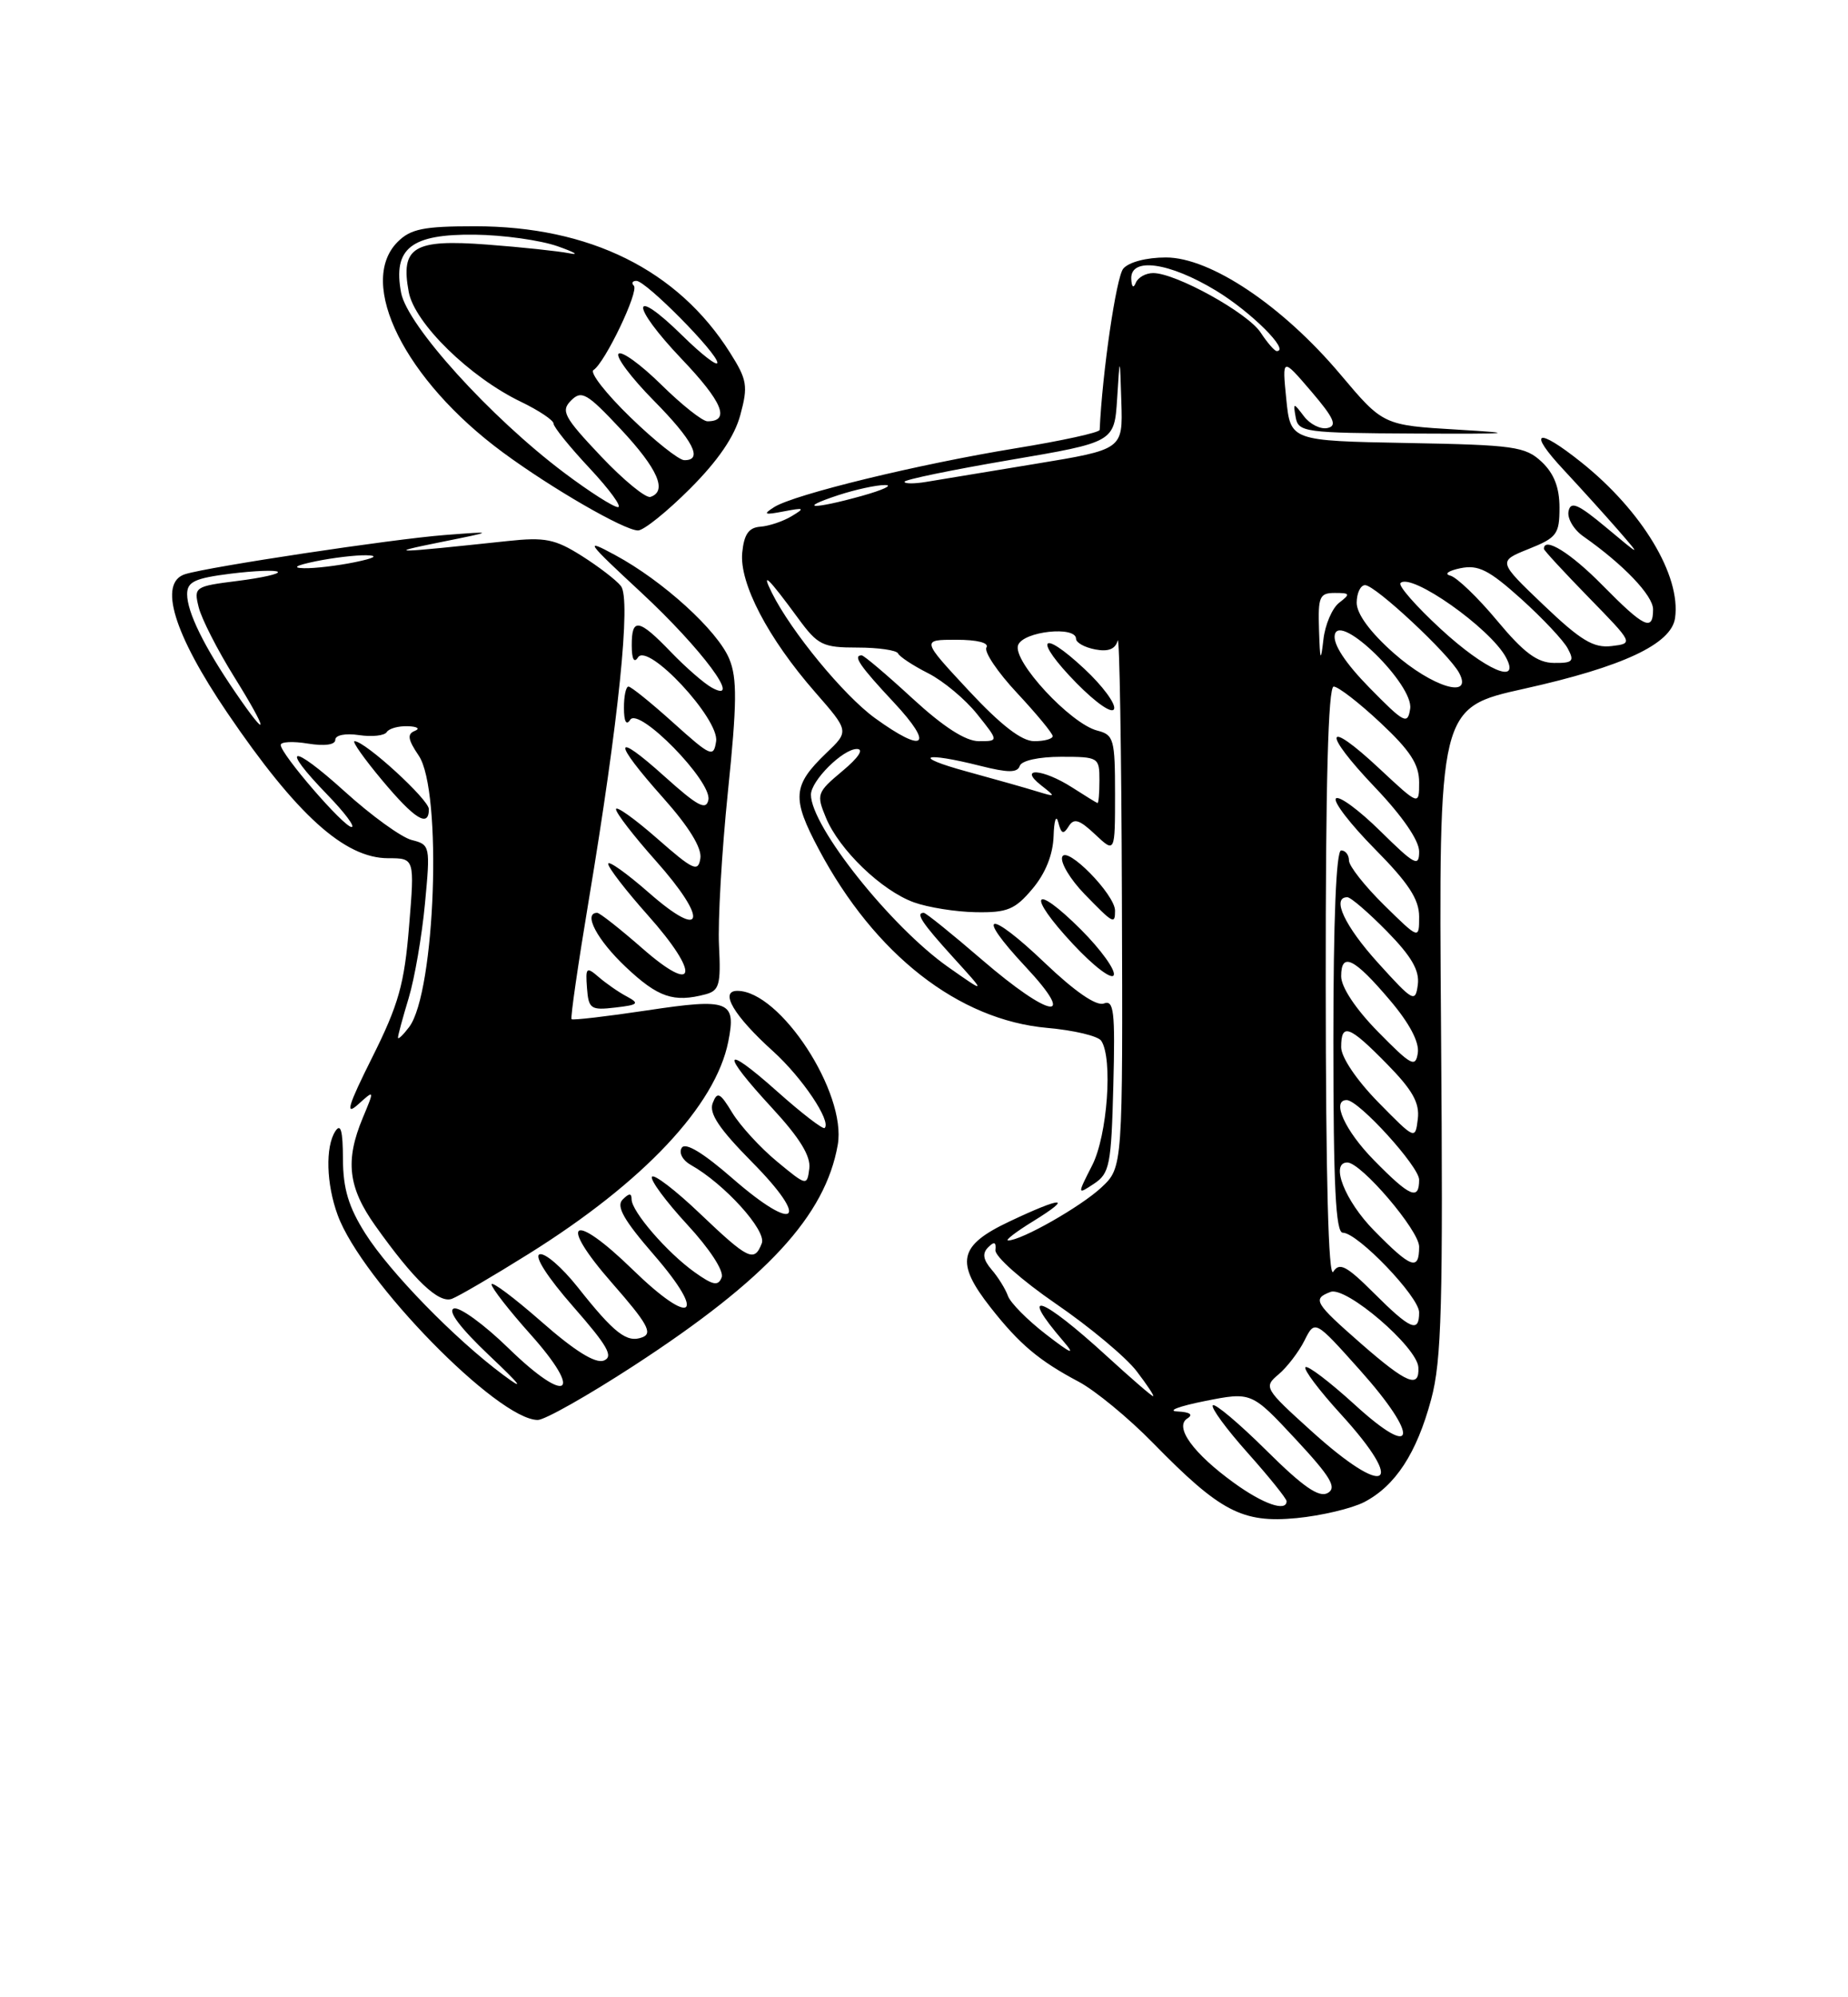 <?xml version="1.0" encoding="UTF-8" standalone="no"?>
<!DOCTYPE svg PUBLIC "-//W3C//DTD SVG 1.1//EN" "http://www.w3.org/Graphics/SVG/1.1/DTD/svg11.dtd" >
<svg xmlns="http://www.w3.org/2000/svg" xmlns:xlink="http://www.w3.org/1999/xlink" version="1.1" viewBox="0 0 237 256">
 <g >
 <path fill="currentColor"
d=" M 174.95 192.53 C 178.95 190.45 181.68 186.28 183.54 179.37 C 184.89 174.37 185.08 167.40 184.81 132.10 C 184.50 90.71 184.50 90.71 195.50 88.27 C 208.11 85.47 214.35 82.55 214.82 79.22 C 215.60 73.79 210.59 65.47 202.79 59.25 C 197.05 54.67 195.85 55.21 200.56 60.25 C 202.74 62.59 205.87 66.05 207.52 67.94 C 210.50 71.38 210.50 71.38 206.00 67.62 C 202.38 64.60 201.43 64.19 201.16 65.53 C 200.97 66.44 201.83 67.89 203.06 68.75 C 208.20 72.35 212.00 76.33 212.00 78.10 C 212.00 80.99 210.87 80.45 205.50 75.00 C 201.42 70.86 198.00 68.74 198.00 70.35 C 198.00 70.54 200.59 73.34 203.75 76.58 C 209.50 82.47 209.50 82.47 206.67 82.81 C 204.37 83.08 202.73 82.10 197.96 77.55 C 192.09 71.95 192.09 71.95 196.05 70.36 C 199.66 68.92 200.00 68.46 200.00 65.07 C 200.00 62.49 199.30 60.69 197.72 59.20 C 195.62 57.23 194.18 57.03 180.47 56.78 C 165.50 56.50 165.50 56.50 164.96 51.15 C 164.43 45.81 164.43 45.81 168.15 50.15 C 171.09 53.59 171.53 54.58 170.25 54.86 C 169.36 55.06 168.00 54.38 167.23 53.36 C 165.87 51.57 165.83 51.57 166.17 53.50 C 166.51 55.39 167.34 55.50 181.51 55.57 C 193.97 55.63 194.89 55.54 186.95 55.07 C 177.39 54.50 177.39 54.50 171.91 48.00 C 164.50 39.20 155.24 33.00 149.53 33.00 C 147.02 33.00 144.75 33.60 144.05 34.44 C 143.15 35.53 141.36 47.77 141.03 55.10 C 141.01 55.44 136.16 56.50 130.25 57.46 C 117.76 59.50 101.84 63.37 99.28 65.00 C 97.80 65.94 98.01 66.03 100.50 65.55 C 103.17 65.04 103.28 65.11 101.51 66.17 C 100.41 66.83 98.61 67.43 97.51 67.51 C 96.02 67.62 95.42 68.48 95.19 70.83 C 94.80 74.74 98.50 81.82 104.54 88.72 C 108.91 93.72 108.91 93.72 105.96 96.53 C 101.63 100.69 101.51 102.29 105.02 108.88 C 112.20 122.37 122.94 130.74 134.32 131.75 C 137.72 132.05 140.83 132.79 141.23 133.40 C 142.74 135.65 142.02 145.54 140.07 149.36 C 138.14 153.15 138.14 153.15 140.32 151.71 C 142.31 150.39 142.52 149.29 142.78 139.15 C 143.03 129.59 142.85 128.12 141.56 128.62 C 140.60 128.98 137.86 127.10 134.02 123.44 C 126.73 116.48 124.90 116.84 131.54 123.93 C 138.28 131.14 134.69 130.55 125.92 123.00 C 122.09 119.70 118.74 117.00 118.47 117.00 C 117.37 117.00 118.24 118.30 122.25 122.72 C 126.50 127.39 126.50 127.39 121.60 123.95 C 114.26 118.79 104.00 105.91 104.00 101.86 C 104.00 100.07 108.09 96.00 109.89 96.00 C 110.83 96.00 110.12 97.09 108.02 98.84 C 104.77 101.56 104.68 101.81 105.92 104.80 C 107.62 108.92 113.06 114.15 117.19 115.65 C 119.01 116.31 122.60 116.88 125.16 116.92 C 129.18 116.99 130.18 116.58 132.41 113.92 C 134.08 111.94 135.04 109.54 135.12 107.17 C 135.18 105.15 135.45 104.35 135.72 105.40 C 136.10 106.89 136.38 107.00 137.05 105.92 C 137.72 104.83 138.41 105.03 140.45 106.95 C 143.00 109.35 143.00 109.35 143.00 101.78 C 143.00 94.77 142.84 94.18 140.75 93.65 C 137.30 92.79 129.80 84.69 130.57 82.68 C 131.25 80.91 138.00 80.19 138.00 81.88 C 138.00 82.37 139.10 82.98 140.46 83.24 C 142.14 83.56 143.04 83.20 143.34 82.10 C 143.57 81.22 143.82 96.05 143.88 115.06 C 144.00 149.63 144.00 149.63 141.25 152.20 C 138.63 154.65 130.97 159.01 129.29 158.99 C 128.86 158.99 130.30 157.88 132.50 156.53 C 137.72 153.31 136.28 153.33 129.44 156.57 C 122.92 159.65 122.47 161.78 127.06 167.61 C 130.74 172.29 133.26 174.41 138.34 177.10 C 140.45 178.22 144.74 181.75 147.87 184.95 C 156.49 193.76 159.32 195.24 166.28 194.58 C 169.45 194.27 173.35 193.35 174.95 192.53 Z  M 81.31 175.03 C 98.35 163.94 105.84 155.82 107.44 146.73 C 108.60 140.08 100.06 127.00 94.56 127.00 C 92.22 127.00 94.11 130.20 99.14 134.74 C 102.88 138.12 106.63 143.70 105.76 144.58 C 105.54 144.79 102.81 142.69 99.68 139.90 C 92.64 133.63 92.31 134.76 99.04 142.04 C 102.56 145.85 104.00 148.19 103.79 149.78 C 103.50 152.03 103.45 152.02 99.63 148.86 C 97.50 147.10 94.94 144.30 93.92 142.64 C 92.34 140.03 91.99 139.86 91.40 141.39 C 90.90 142.70 92.23 144.68 96.46 148.96 C 103.96 156.54 102.11 158.14 94.00 151.09 C 90.17 147.75 87.89 146.37 87.43 147.12 C 87.03 147.76 87.55 148.73 88.59 149.31 C 92.88 151.71 98.32 157.71 97.70 159.35 C 96.74 161.83 95.99 161.47 89.77 155.55 C 86.63 152.55 83.85 150.43 83.61 150.83 C 83.36 151.23 85.39 153.98 88.12 156.94 C 91.01 160.06 92.87 162.91 92.55 163.73 C 92.11 164.87 91.45 164.75 89.08 163.06 C 85.56 160.55 81.00 155.28 81.00 153.72 C 81.00 152.91 80.69 152.91 79.85 153.75 C 78.99 154.61 79.99 156.38 83.89 160.87 C 90.74 168.78 88.76 170.14 81.15 162.74 C 73.37 155.16 71.45 156.42 78.51 164.47 C 83.01 169.60 83.74 170.89 82.39 171.40 C 80.40 172.17 78.79 170.92 74.05 164.93 C 72.05 162.42 69.88 160.54 69.20 160.77 C 68.48 161.01 70.22 163.72 73.51 167.47 C 77.94 172.52 78.72 173.89 77.43 174.39 C 76.35 174.80 73.68 173.14 69.41 169.38 C 65.88 166.29 63.02 164.15 63.04 164.63 C 63.07 165.11 65.30 167.97 68.00 170.99 C 74.95 178.75 72.79 180.18 65.24 172.83 C 62.08 169.75 58.91 167.45 58.20 167.72 C 57.38 168.02 59.04 170.22 62.70 173.69 C 66.88 177.64 67.38 178.35 64.50 176.20 C 58.33 171.61 50.00 163.07 46.85 158.10 C 44.70 154.70 44.00 152.37 43.98 148.55 C 43.97 144.92 43.70 143.92 43.00 145.00 C 41.71 147.00 41.84 151.76 43.31 155.75 C 46.39 164.14 63.85 182.00 68.97 182.00 C 69.87 182.00 75.42 178.86 81.31 175.03 Z  M 67.82 160.70 C 82.55 151.50 91.77 141.70 93.40 133.50 C 94.44 128.28 93.51 127.92 83.01 129.50 C 77.82 130.28 73.45 130.79 73.30 130.63 C 73.14 130.47 74.13 123.63 75.50 115.42 C 79.34 92.43 80.95 76.76 79.63 75.11 C 79.03 74.35 76.76 72.61 74.59 71.24 C 71.18 69.09 69.89 68.83 65.07 69.35 C 50.25 70.93 49.25 70.95 56.50 69.49 C 63.50 68.08 63.50 68.08 57.00 68.58 C 50.29 69.10 26.85 72.63 23.75 73.59 C 20.27 74.67 22.26 81.23 29.17 91.39 C 38.03 104.43 44.19 110.00 49.78 110.00 C 53.18 110.00 53.18 110.00 52.46 118.75 C 51.86 126.13 51.12 128.75 47.75 135.50 C 44.64 141.71 44.23 143.07 45.90 141.58 C 48.04 139.65 48.04 139.65 46.52 143.29 C 44.24 148.75 44.64 152.20 48.13 157.10 C 53.10 164.09 56.27 167.11 57.96 166.47 C 58.81 166.15 63.25 163.56 67.82 160.70 Z  M 80.40 127.73 C 79.35 127.18 77.73 126.05 76.78 125.23 C 75.20 123.87 75.08 123.99 75.28 126.64 C 75.48 129.31 75.76 129.51 78.90 129.14 C 81.86 128.80 82.05 128.62 80.40 127.73 Z  M 90.50 127.44 C 92.25 126.97 92.46 126.19 92.21 121.20 C 92.05 118.07 92.56 109.20 93.35 101.50 C 94.52 90.15 94.55 86.92 93.53 84.46 C 92.04 80.83 85.00 74.43 78.88 71.14 C 74.86 68.96 75.13 69.36 82.28 75.99 C 90.00 83.16 95.33 90.34 91.31 88.15 C 90.31 87.61 87.95 85.55 86.05 83.58 C 81.91 79.28 81.00 79.13 81.02 82.75 C 81.02 84.47 81.32 85.04 81.82 84.26 C 83.07 82.29 92.26 92.14 91.84 95.01 C 91.52 97.13 91.18 96.98 86.35 92.64 C 83.52 90.09 80.93 88.00 80.60 88.00 C 80.27 88.00 80.01 89.24 80.02 90.75 C 80.02 92.47 80.32 93.04 80.82 92.26 C 81.91 90.54 91.31 100.14 90.85 102.51 C 90.57 103.92 89.48 103.34 85.25 99.54 C 78.58 93.54 78.49 94.91 85.07 102.29 C 88.36 105.98 90.03 108.69 89.82 110.02 C 89.54 111.83 88.91 111.54 84.25 107.45 C 81.36 104.92 79.00 103.24 79.00 103.72 C 79.00 104.21 81.28 107.16 84.07 110.29 C 90.89 117.94 90.35 120.67 83.25 114.45 C 80.36 111.92 78.00 110.24 78.00 110.72 C 78.00 111.21 80.28 114.16 83.07 117.29 C 89.85 124.89 89.36 127.68 82.34 121.52 C 79.50 119.04 76.91 117.00 76.59 117.00 C 74.74 117.00 76.56 120.46 80.25 123.94 C 84.39 127.85 86.40 128.53 90.50 127.44 Z  M 138.66 119.18 C 132.45 112.98 131.57 114.55 137.62 121.02 C 140.30 123.89 142.62 125.64 142.84 124.97 C 143.06 124.31 141.18 121.71 138.66 119.18 Z  M 143.00 116.72 C 143.00 114.65 136.74 108.29 136.22 109.84 C 135.98 110.57 137.26 112.71 139.08 114.59 C 142.79 118.41 143.00 118.52 143.00 116.72 Z  M 139.07 85.73 C 133.36 80.40 132.52 81.91 138.05 87.55 C 140.60 90.14 142.65 91.55 142.88 90.86 C 143.10 90.20 141.39 87.89 139.07 85.73 Z  M 88.49 62.64 C 92.10 59.03 94.21 55.94 94.95 53.17 C 95.95 49.47 95.82 48.67 93.62 45.20 C 86.93 34.60 75.62 29.00 60.89 29.00 C 54.33 29.00 52.66 29.34 51.00 31.00 C 45.72 36.28 51.94 48.73 64.47 57.97 C 70.72 62.58 80.06 67.98 81.82 67.99 C 82.54 68.00 85.54 65.59 88.49 62.64 Z  M 158.26 190.07 C 153.02 186.28 150.57 182.89 152.27 181.81 C 153.07 181.31 152.62 180.99 151.00 180.91 C 149.62 180.84 151.20 180.24 154.50 179.58 C 160.50 178.39 160.50 178.39 166.14 184.44 C 170.67 189.31 171.48 190.67 170.28 191.36 C 169.17 192.00 167.12 190.58 162.42 185.92 C 158.92 182.45 155.82 179.84 155.54 180.12 C 155.26 180.41 157.27 183.15 160.02 186.23 C 162.76 189.30 165.00 192.09 165.00 192.41 C 165.00 193.82 162.00 192.78 158.26 190.07 Z  M 168.17 183.41 C 162.15 177.97 162.04 177.78 163.97 176.16 C 165.05 175.25 166.55 173.30 167.29 171.83 C 168.63 169.15 168.63 169.15 174.39 175.59 C 182.12 184.23 181.65 187.28 173.72 180.02 C 170.53 177.12 167.70 174.96 167.42 175.24 C 167.15 175.52 169.19 178.23 171.96 181.26 C 180.51 190.63 177.82 192.15 168.17 183.41 Z  M 142.00 173.87 C 133.51 166.10 130.48 165.06 136.40 171.94 C 137.97 173.77 137.40 173.54 134.16 171.04 C 131.77 169.20 129.56 166.97 129.26 166.09 C 128.95 165.22 128.01 163.70 127.17 162.73 C 126.08 161.45 125.95 160.65 126.73 159.87 C 127.51 159.09 127.77 159.19 127.66 160.23 C 127.57 161.03 131.05 164.11 135.39 167.09 C 139.73 170.06 144.40 173.96 145.77 175.75 C 147.14 177.54 148.09 178.98 147.88 178.95 C 147.67 178.93 145.03 176.64 142.00 173.87 Z  M 174.59 172.25 C 168.57 166.98 168.28 166.49 170.63 165.59 C 172.62 164.82 181.75 172.65 181.90 175.25 C 182.06 178.02 180.42 177.34 174.59 172.25 Z  M 176.21 165.75 C 172.69 162.24 171.78 161.76 170.99 163.00 C 170.37 163.97 170.03 150.99 170.02 126.25 C 170.00 100.36 170.34 88.00 171.04 88.00 C 171.62 88.00 174.32 90.09 177.04 92.64 C 180.85 96.20 182.00 97.97 182.00 100.27 C 182.00 103.27 182.00 103.27 176.93 98.54 C 169.89 91.95 169.46 93.70 176.34 100.92 C 179.84 104.59 182.00 107.72 182.00 109.14 C 182.00 111.17 181.45 110.88 177.02 106.52 C 174.29 103.83 171.72 101.94 171.33 102.34 C 170.94 102.73 173.18 105.64 176.31 108.81 C 180.63 113.17 182.00 115.26 182.00 117.49 C 182.00 120.42 182.00 120.42 177.50 116.00 C 175.03 113.57 173.00 111.00 173.00 110.29 C 173.00 109.58 172.55 109.00 172.00 109.00 C 171.36 109.00 171.00 117.83 171.00 133.50 C 171.00 152.03 171.30 158.00 172.21 158.00 C 174.12 158.00 182.00 166.22 182.00 168.21 C 182.00 170.89 180.90 170.43 176.21 165.75 Z  M 176.21 157.71 C 172.47 153.91 170.55 149.00 172.79 149.00 C 174.56 149.00 182.00 157.71 182.00 159.79 C 182.00 162.94 180.98 162.57 176.21 157.71 Z  M 176.21 148.71 C 172.48 144.92 170.71 141.00 172.71 141.00 C 174.25 141.00 182.00 149.52 182.00 151.21 C 182.00 153.92 180.82 153.41 176.21 148.71 Z  M 176.75 141.27 C 173.97 138.43 172.00 135.51 172.00 134.22 C 172.00 131.05 173.02 131.43 177.87 136.37 C 181.16 139.72 182.08 141.36 181.83 143.42 C 181.50 146.10 181.49 146.09 176.75 141.27 Z  M 176.75 132.27 C 173.86 129.33 172.00 126.53 172.00 125.13 C 172.00 121.96 173.67 122.79 178.27 128.22 C 180.76 131.15 182.04 133.58 181.83 134.96 C 181.54 136.88 181.00 136.59 176.75 132.27 Z  M 176.75 123.44 C 172.45 118.70 170.72 115.00 172.79 115.00 C 173.23 115.00 175.51 116.97 177.87 119.37 C 181.02 122.58 182.07 124.39 181.83 126.21 C 181.52 128.55 181.24 128.40 176.75 123.44 Z  M 137.50 100.93 C 133.75 98.53 130.52 98.29 133.50 100.64 C 135.44 102.16 135.43 102.18 133.00 101.44 C 131.62 101.01 127.58 99.87 124.00 98.89 C 116.83 96.94 118.35 96.30 125.75 98.17 C 129.29 99.06 130.48 99.06 130.78 98.17 C 131.00 97.49 133.22 97.00 136.08 97.00 C 140.88 97.00 141.00 97.07 141.00 100.00 C 141.00 101.65 140.89 102.97 140.75 102.93 C 140.61 102.89 139.15 101.99 137.50 100.93 Z  M 112.21 92.04 C 108.21 89.14 101.48 80.97 99.00 76.00 C 97.54 73.07 98.54 74.04 102.36 79.25 C 104.88 82.69 105.50 83.00 109.97 83.00 C 112.64 83.00 114.98 83.34 115.17 83.75 C 115.35 84.16 117.09 85.31 119.03 86.29 C 120.97 87.27 123.81 89.64 125.32 91.54 C 128.09 95.00 128.09 95.00 125.53 95.00 C 123.83 95.00 120.99 93.17 117.00 89.50 C 113.71 86.47 110.79 84.00 110.51 84.00 C 109.33 84.00 110.26 85.36 114.64 90.04 C 119.86 95.63 118.60 96.67 112.21 92.04 Z  M 124.22 88.50 C 118.17 82.00 118.17 82.00 122.64 82.00 C 125.33 82.00 126.87 82.39 126.51 82.99 C 126.17 83.53 127.95 86.17 130.45 88.84 C 132.95 91.52 135.00 94.00 135.00 94.35 C 135.00 94.71 133.94 95.00 132.64 95.00 C 131.02 95.00 128.37 92.95 124.22 88.50 Z  M 175.65 88.17 C 172.54 85.00 170.94 82.57 171.18 81.37 C 171.76 78.41 181.32 87.77 180.85 90.84 C 180.53 92.92 180.11 92.71 175.65 88.17 Z  M 178.74 83.71 C 175.71 81.03 173.99 78.68 173.99 77.25 C 174.00 76.01 174.48 75.00 175.07 75.00 C 176.38 75.00 185.82 83.81 187.13 86.25 C 188.97 89.68 183.67 88.07 178.74 83.71 Z  M 184.76 80.61 C 181.60 77.70 179.28 75.05 179.61 74.73 C 180.97 73.36 191.10 80.50 193.13 84.25 C 195.09 87.90 190.48 85.89 184.76 80.61 Z  M 169.16 80.75 C 169.02 76.48 169.22 76.00 171.19 76.00 C 173.15 76.00 173.21 76.13 171.75 77.25 C 170.85 77.94 169.93 80.08 169.72 82.00 C 169.38 84.94 169.29 84.74 169.16 80.75 Z  M 192.00 79.55 C 189.53 76.58 186.82 73.99 186.00 73.78 C 185.17 73.57 185.75 73.15 187.29 72.83 C 189.59 72.36 190.95 73.05 195.07 76.75 C 197.81 79.22 200.51 82.08 201.06 83.12 C 201.94 84.75 201.71 85.00 199.29 84.97 C 197.16 84.95 195.44 83.68 192.00 79.55 Z  M 107.50 63.47 C 109.70 62.75 112.40 62.16 113.50 62.17 C 114.60 62.17 113.25 62.80 110.50 63.57 C 104.24 65.31 102.13 65.24 107.50 63.47 Z  M 116.00 61.75 C 116.00 61.48 122.05 60.23 129.45 58.97 C 142.91 56.68 142.91 56.68 143.27 51.09 C 143.62 45.50 143.62 45.50 143.81 51.56 C 144.00 57.61 144.00 57.61 132.75 59.46 C 126.56 60.48 120.26 61.52 118.75 61.77 C 117.24 62.02 116.00 62.01 116.00 61.75 Z  M 161.67 42.62 C 160.02 40.10 150.80 35.00 147.89 35.00 C 146.94 35.00 145.94 35.56 145.66 36.25 C 145.36 37.00 145.13 36.80 145.08 35.75 C 144.95 32.92 149.94 33.61 155.95 37.25 C 160.44 39.97 165.49 45.00 163.74 45.00 C 163.46 45.00 162.53 43.93 161.67 42.62 Z  M 51.04 133.00 C 51.03 132.72 51.65 130.44 52.41 127.93 C 53.17 125.42 54.11 119.97 54.50 115.82 C 55.20 108.43 55.16 108.26 52.81 107.67 C 51.49 107.34 47.62 104.54 44.21 101.45 C 37.29 95.19 35.79 95.48 42.00 101.88 C 44.20 104.15 45.59 106.00 45.09 106.00 C 44.08 106.00 36.00 96.65 36.00 95.48 C 36.00 95.07 37.58 94.99 39.50 95.31 C 41.64 95.65 43.00 95.47 43.00 94.82 C 43.00 94.22 44.30 93.96 46.04 94.22 C 47.72 94.47 49.32 94.29 49.60 93.83 C 49.89 93.37 51.10 93.04 52.31 93.08 C 53.51 93.12 53.92 93.39 53.20 93.68 C 52.19 94.08 52.31 94.80 53.70 96.85 C 56.75 101.34 55.84 127.19 52.47 131.64 C 51.70 132.66 51.05 133.28 51.04 133.00 Z  M 55.00 103.71 C 55.00 102.48 46.82 95.00 45.47 95.00 C 45.11 95.00 46.70 97.25 49.00 100.00 C 53.19 105.01 55.00 106.13 55.00 103.71 Z  M 30.19 88.75 C 26.18 82.89 24.00 78.46 24.00 76.16 C 24.00 74.57 24.97 74.11 29.58 73.53 C 32.66 73.15 35.38 73.04 35.63 73.30 C 35.88 73.55 33.56 74.07 30.46 74.46 C 24.97 75.15 24.84 75.24 25.48 77.83 C 25.84 79.30 27.89 83.31 30.03 86.75 C 34.46 93.86 34.56 95.14 30.19 88.75 Z  M 40.50 71.94 C 42.70 71.49 45.62 71.14 47.00 71.17 C 48.60 71.21 48.07 71.53 45.50 72.06 C 43.30 72.51 40.38 72.86 39.00 72.83 C 37.40 72.79 37.93 72.47 40.50 71.94 Z  M 72.36 60.60 C 62.91 53.50 52.23 41.72 51.44 37.52 C 50.37 31.83 52.72 29.98 60.90 30.08 C 64.53 30.12 69.30 30.79 71.50 31.56 C 73.70 32.33 74.38 32.74 73.00 32.46 C 71.62 32.19 66.89 31.68 62.48 31.35 C 53.04 30.63 51.34 31.66 52.42 37.43 C 53.17 41.43 60.26 48.36 66.83 51.51 C 69.11 52.61 70.98 53.86 70.99 54.29 C 70.99 54.73 73.09 57.32 75.64 60.04 C 78.19 62.77 79.81 65.00 79.25 65.00 C 78.68 65.00 75.58 63.02 72.36 60.60 Z  M 77.04 58.45 C 72.31 53.45 71.90 52.67 73.24 51.33 C 74.59 49.98 75.28 50.39 79.63 55.03 C 84.37 60.10 85.62 62.96 83.42 63.69 C 82.83 63.89 79.95 61.53 77.04 58.45 Z  M 80.84 53.48 C 77.73 50.47 75.60 47.75 76.11 47.43 C 77.57 46.53 81.98 37.32 81.29 36.62 C 80.95 36.28 81.10 36.00 81.62 36.00 C 82.84 36.00 92.00 45.26 92.00 46.49 C 92.00 47.00 89.98 45.44 87.52 43.02 C 80.87 36.49 80.77 39.02 87.40 45.99 C 92.66 51.50 93.70 54.00 90.73 54.00 C 90.09 54.00 87.43 51.89 84.81 49.31 C 82.19 46.73 79.72 44.94 79.33 45.34 C 78.94 45.73 80.95 48.41 83.81 51.31 C 88.91 56.47 90.22 59.02 87.75 58.98 C 87.06 58.97 83.95 56.50 80.84 53.48 Z "/>
</g>
</svg>